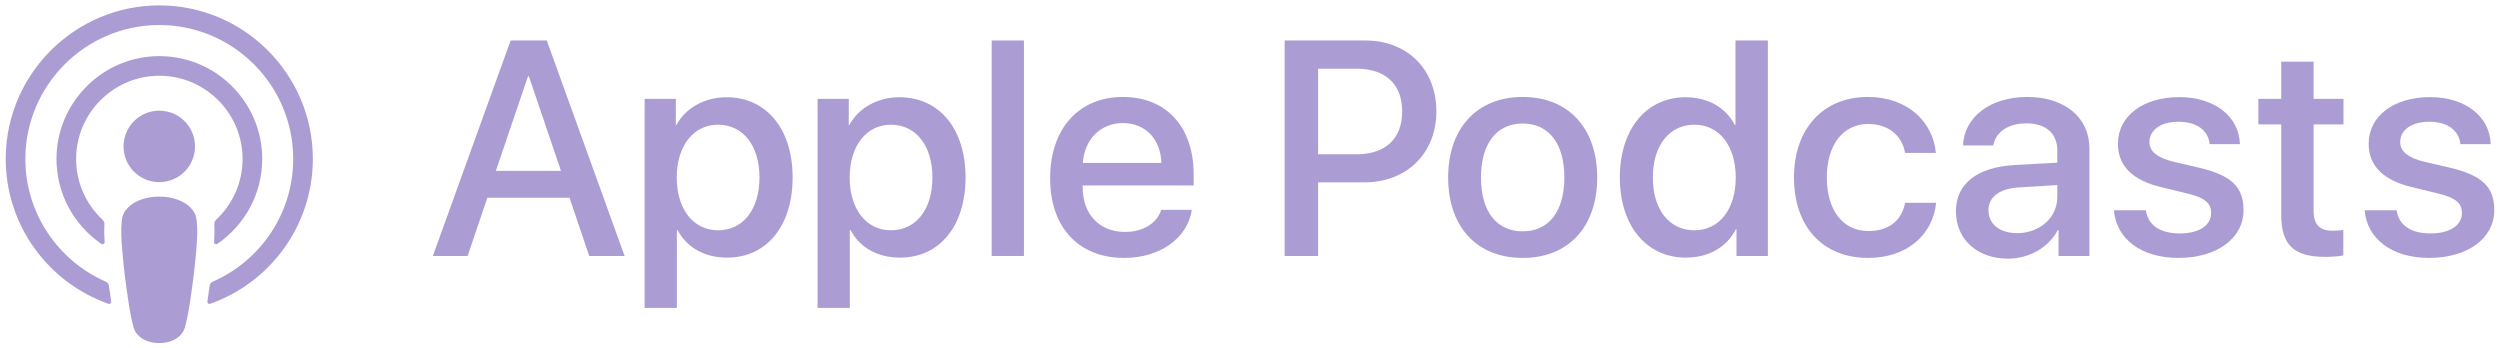<svg width="287" height="40" viewBox="0 0 287 40" fill="none" xmlns="http://www.w3.org/2000/svg">
<path d="M21.914 23.873C21.162 23.079 19.841 22.57 18.281 22.57C16.721 22.57 15.4 23.079 14.648 23.873C14.255 24.287 14.048 24.711 13.982 25.316C13.855 26.487 13.927 27.495 14.064 29.108C14.195 30.644 14.443 32.692 14.767 34.779C14.997 36.264 15.185 37.065 15.355 37.639C15.632 38.569 16.665 39.382 18.281 39.382C19.897 39.382 20.93 38.569 21.207 37.639C21.378 37.065 21.565 36.264 21.795 34.779C22.119 32.692 22.367 30.644 22.498 29.108C22.635 27.495 22.707 26.487 22.58 25.316C22.515 24.712 22.307 24.287 21.914 23.873ZM14.182 16.807C14.182 19.072 16.019 20.909 18.285 20.909C20.551 20.909 22.388 19.072 22.388 16.807C22.388 14.541 20.551 12.704 18.285 12.704C16.019 12.704 14.182 14.541 14.182 16.807ZM18.234 0.618C8.639 0.645 0.776 8.428 0.658 18.022C0.561 25.793 5.523 32.441 12.451 34.877C12.619 34.936 12.79 34.797 12.763 34.62C12.672 34.017 12.587 33.411 12.508 32.814C12.48 32.604 12.346 32.422 12.151 32.337C6.675 29.945 2.852 24.454 2.913 18.093C2.993 9.746 9.81 2.941 18.159 2.874C26.694 2.805 33.659 9.727 33.659 18.244C33.659 24.541 29.852 29.965 24.418 32.338C24.224 32.423 24.09 32.605 24.062 32.815C23.984 33.411 23.898 34.018 23.808 34.62C23.781 34.797 23.951 34.936 24.12 34.877C30.982 32.464 35.914 25.92 35.914 18.244C35.914 8.508 27.978 0.59 18.234 0.618ZM17.916 8.704C23.355 8.494 27.847 12.857 27.847 18.25C27.847 20.992 26.685 23.468 24.828 25.212C24.67 25.36 24.585 25.57 24.598 25.785C24.635 26.441 24.621 27.079 24.578 27.799C24.566 27.991 24.781 28.113 24.94 28.005C28.054 25.877 30.103 22.298 30.103 18.25C30.103 11.584 24.55 6.19 17.826 6.451C11.578 6.693 6.564 11.844 6.484 18.096C6.432 22.208 8.493 25.85 11.648 28.005C11.806 28.113 12.021 27.991 12.009 27.799C11.965 27.079 11.952 26.441 11.989 25.785C12.001 25.57 11.916 25.36 11.759 25.212C9.844 23.414 8.668 20.838 8.742 17.993C8.874 12.988 12.911 8.898 17.916 8.704Z" fill="#AB9DD4"/>
<path d="M65.379 22.7H55.948L53.684 29.386H49.69L58.621 4.648H62.771L71.704 29.386H67.641L65.379 22.7ZM56.925 19.615H64.4L60.715 8.762H60.612L56.925 19.615Z" fill="#AB9DD4"/>
<path d="M90.993 20.37C90.993 25.974 87.993 29.575 83.466 29.575C80.896 29.575 78.855 28.425 77.791 26.419H77.705V35.352H74.003V11.351H77.587V14.351H77.655C78.684 12.416 80.879 11.163 83.398 11.163C87.976 11.163 90.993 14.781 90.993 20.37ZM87.188 20.37C87.188 16.718 85.301 14.318 82.421 14.318C79.592 14.318 77.69 16.769 77.69 20.37C77.69 24.003 79.592 26.437 82.421 26.437C85.301 26.437 87.188 24.054 87.188 20.37Z" fill="#AB9DD4"/>
<path d="M110.846 20.37C110.846 25.974 107.846 29.575 103.319 29.575C100.749 29.575 98.708 28.425 97.644 26.419H97.558V35.352H93.856V11.351H97.439V14.351H97.507C98.537 12.416 100.731 11.163 103.251 11.163C107.829 11.163 110.846 14.781 110.846 20.37ZM107.041 20.37C107.041 16.718 105.153 14.318 102.274 14.318C99.445 14.318 97.542 16.769 97.542 20.37C97.542 24.003 99.445 26.437 102.274 26.437C105.153 26.437 107.041 24.054 107.041 20.37Z" fill="#AB9DD4"/>
<path d="M113.845 4.648H117.549V29.386H113.845V4.648Z" fill="#AB9DD4"/>
<path d="M136.825 24.089C136.327 27.363 133.139 29.61 129.059 29.61C123.812 29.61 120.555 26.095 120.555 20.455C120.555 14.798 123.829 11.13 128.903 11.13C133.893 11.13 137.032 14.557 137.032 20.025V21.294H124.292V21.517C124.292 24.602 126.23 26.626 129.144 26.626C131.201 26.626 132.814 25.649 133.31 24.089L136.825 24.089ZM124.31 18.706H133.327C133.242 15.946 131.475 14.129 128.903 14.129C126.349 14.129 124.498 15.981 124.31 18.706Z" fill="#AB9DD4"/>
<path d="M156.752 4.648C161.552 4.648 164.896 7.957 164.896 12.776C164.896 17.61 161.484 20.934 156.631 20.934H151.316V29.386H147.476V4.648H156.752ZM151.316 17.713H155.723C159.065 17.713 160.968 15.911 160.968 12.793C160.968 9.673 159.065 7.888 155.74 7.888H151.316V17.713Z" fill="#AB9DD4"/>
<path d="M166.248 20.369C166.248 14.695 169.59 11.129 174.803 11.129C180.032 11.129 183.359 14.695 183.359 20.369C183.359 26.059 180.05 29.61 174.803 29.61C169.557 29.61 166.248 26.059 166.248 20.369ZM179.587 20.369C179.587 16.477 177.803 14.18 174.803 14.18C171.802 14.18 170.018 16.494 170.018 20.369C170.018 24.277 171.802 26.557 174.803 26.557C177.803 26.557 179.587 24.278 179.587 20.369Z" fill="#AB9DD4"/>
<path d="M185.959 20.37C185.959 14.798 189.027 11.163 193.502 11.163C196.091 11.163 198.132 12.363 199.159 14.351H199.23V4.648H202.95V29.386H199.348V26.318H199.28C198.218 28.374 196.16 29.575 193.537 29.575C189.027 29.575 185.959 25.941 185.959 20.37ZM189.747 20.37C189.747 24.072 191.634 26.437 194.514 26.437C197.36 26.437 199.263 24.037 199.263 20.37C199.263 16.734 197.36 14.318 194.514 14.318C191.634 14.318 189.747 16.701 189.747 20.37Z" fill="#AB9DD4"/>
<path d="M218.704 17.557C218.38 15.654 216.887 14.232 214.453 14.232C211.607 14.232 209.72 16.615 209.72 20.37C209.72 24.21 211.625 26.523 214.486 26.523C216.784 26.523 218.294 25.375 218.704 23.284H222.271C221.86 27.071 218.825 29.61 214.453 29.61C209.309 29.61 205.949 26.095 205.949 20.37C205.949 14.763 209.309 11.13 214.418 11.13C219.047 11.13 221.928 14.044 222.238 17.557L218.704 17.557Z" fill="#AB9DD4"/>
<path d="M224.539 24.26C224.539 21.107 226.955 19.202 231.242 18.946L236.179 18.671V17.3C236.179 15.294 234.86 14.162 232.615 14.162C230.557 14.162 229.117 15.141 228.825 16.701H225.362C225.465 13.443 228.498 11.129 232.716 11.129C237.02 11.129 239.866 13.477 239.866 17.026V29.386H236.318V26.419H236.232C235.185 28.425 232.905 29.695 230.539 29.695C227.008 29.695 224.539 27.501 224.539 24.26ZM236.179 22.632V21.243L231.74 21.517C229.527 21.655 228.277 22.614 228.277 24.157C228.277 25.735 229.58 26.764 231.569 26.764C234.158 26.764 236.179 24.98 236.179 22.632Z" fill="#AB9DD4"/>
<path d="M250.201 11.147C254.197 11.147 257.059 13.357 257.145 16.545H253.664C253.511 14.952 252.157 13.976 250.098 13.976C248.092 13.976 246.756 14.9 246.756 16.306C246.756 17.386 247.647 18.105 249.516 18.569L252.551 19.273C256.186 20.146 257.557 21.483 257.557 24.124C257.557 27.381 254.472 29.61 250.065 29.61C245.812 29.61 242.95 27.431 242.676 24.14H246.343C246.602 25.871 247.989 26.797 250.236 26.797C252.448 26.797 253.837 25.888 253.837 24.449C253.837 23.334 253.151 22.735 251.265 22.255L248.042 21.467C244.783 20.677 243.137 19.014 243.137 16.512C243.137 13.324 246.001 11.147 250.201 11.147Z" fill="#AB9DD4"/>
<path d="M265.602 7.083V11.351H269.032V14.283H265.602V24.225C265.602 25.77 266.289 26.49 267.797 26.49C268.175 26.49 268.776 26.437 269.015 26.404V29.318C268.604 29.421 267.781 29.489 266.958 29.489C263.307 29.489 261.882 28.118 261.882 24.62V14.283H259.26V11.351H261.882V7.083H265.602Z" fill="#AB9DD4"/>
<path d="M278.988 11.147C282.985 11.147 285.846 13.357 285.932 16.545H282.451C282.298 14.952 280.944 13.976 278.885 13.976C276.879 13.976 275.543 14.9 275.543 16.306C275.543 17.386 276.434 18.105 278.303 18.569L281.339 19.273C284.973 20.146 286.344 21.483 286.344 24.124C286.344 27.381 283.259 29.61 278.852 29.61C274.599 29.61 271.737 27.431 271.463 24.14H275.13C275.389 25.871 276.776 26.797 279.023 26.797C281.235 26.797 282.625 25.888 282.625 24.449C282.625 23.334 281.938 22.735 280.052 22.255L276.829 21.467C273.57 20.677 271.924 19.014 271.924 16.512C271.924 13.324 274.788 11.147 278.988 11.147Z" fill="#AB9DD4"/>
</svg>

